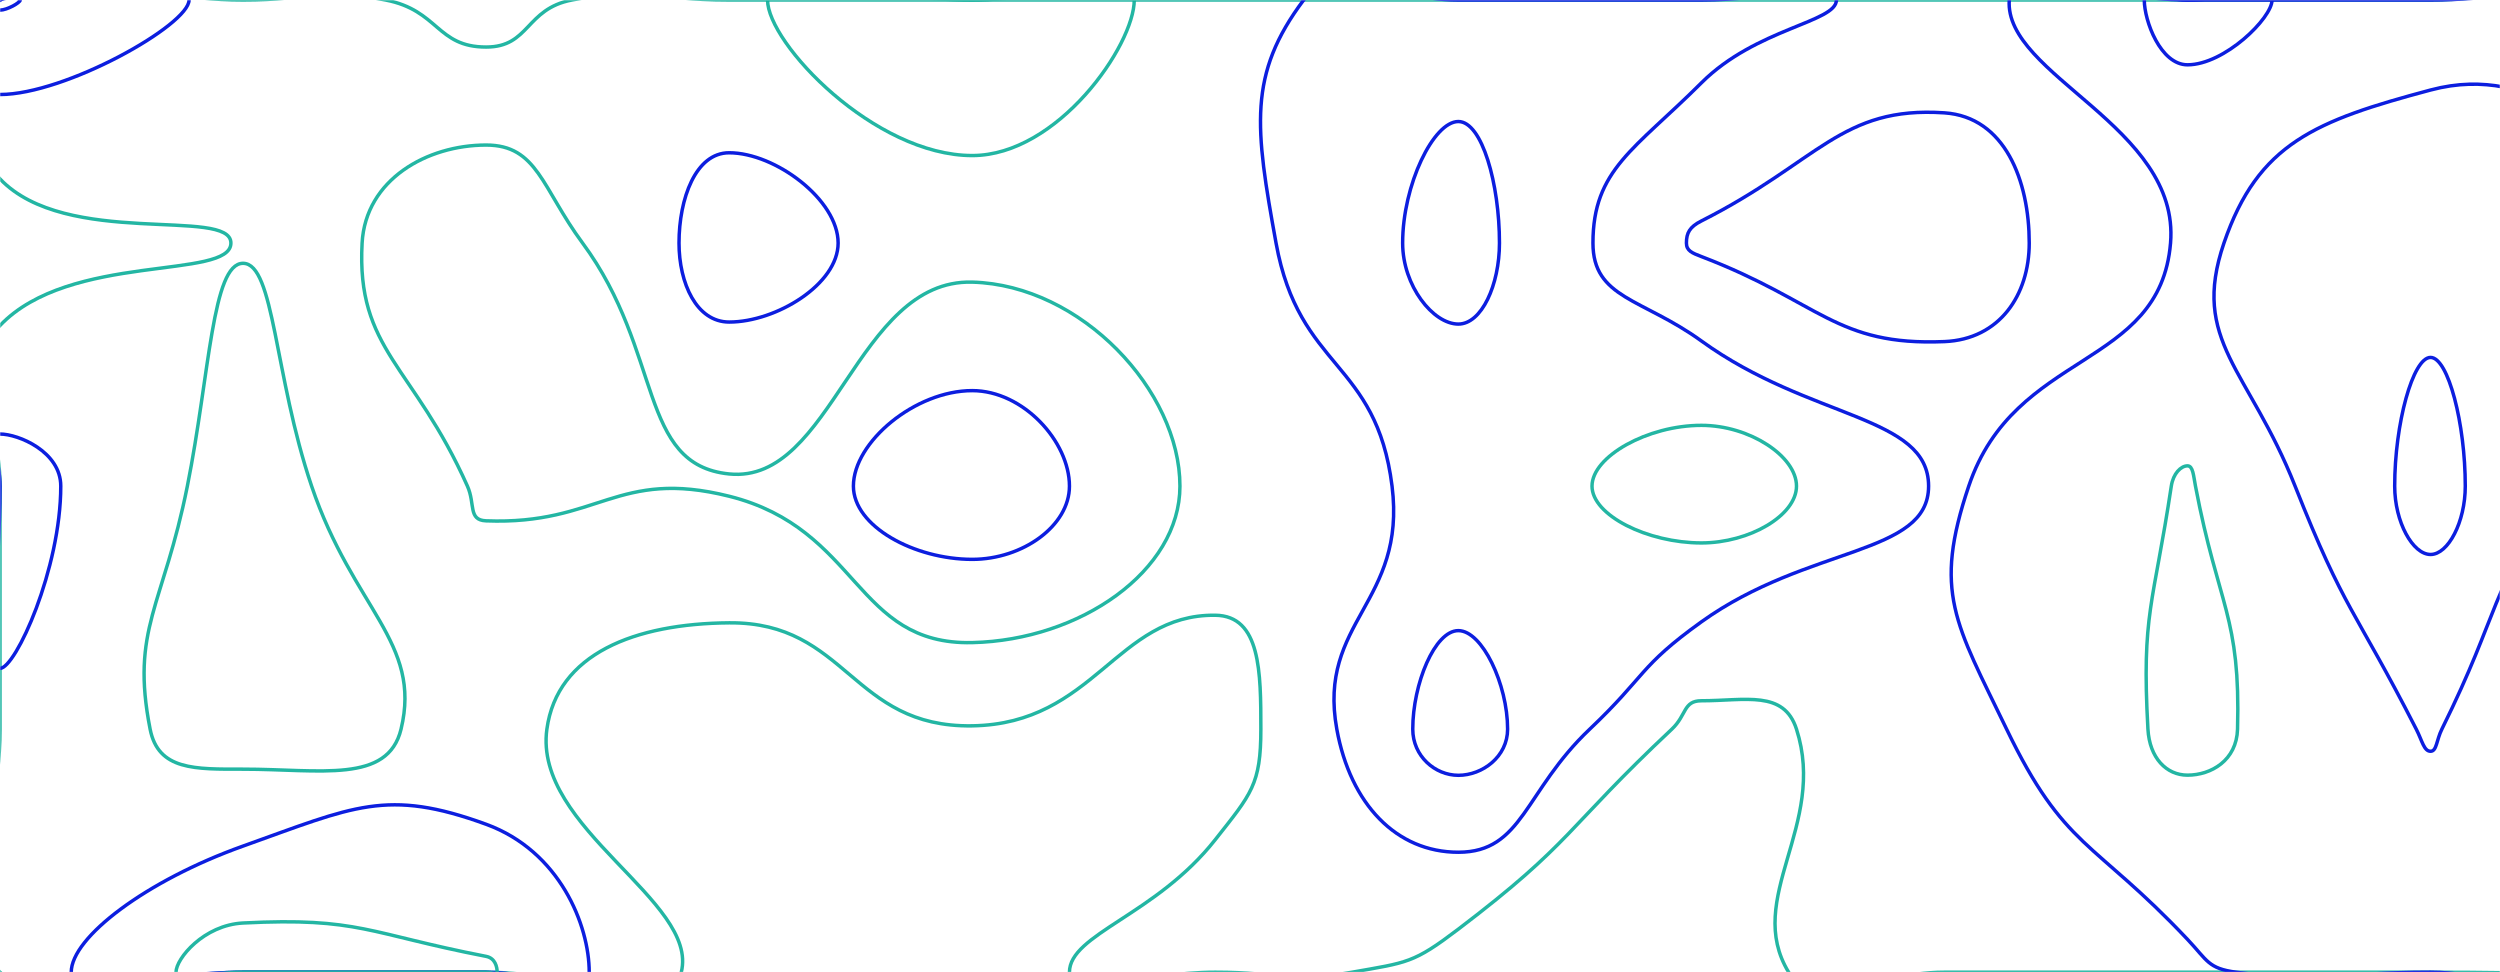 <svg xmlns="http://www.w3.org/2000/svg" version="1.1" xmlns:xlink="http://www.w3.org/1999/xlink" xmlns:svgjs="http://svgjs.dev/svgjs" width="1440" height="560" preserveAspectRatio="none" viewBox="0 0 1440 560"><g mask="url(&quot;#SvgjsMask1009&quot;)" fill="none"><path d="M133 140C133 119.13 38.07 143.14 0 103.06C-28.43 73.14 -29.68 21.85 0 0C40.32 -29.68 70 0 140 0C181.03 0 182.73 -7.62 222.07 0C252.73 5.93 251.47 27.1 280 27.1C305.14 27.1 302.56 5.2 329.41 0C372.56 -8.35 374.71 0 420 0C490 0 490 0 560 0C630 0 630 0 700 0C770 0 770 0 840 0C910 0 910 0 980 0C1050 0 1050 0 1120 0C1190 0 1190 0 1260 0C1330 0 1330 0 1400 0C1470 0 1500.82 -30.82 1540 0C1570.82 24.24 1565.46 73.93 1540 110.11C1516.2 143.93 1441.48 123.58 1441.48 140C1441.48 156.75 1515.19 141.19 1540 176.44C1564.45 211.19 1540 228.22 1540 280C1540 350 1540 350 1540 420C1540 487.94 1542.83 489.42 1540 555.88C1539.85 559.42 1537.63 559.89 1534.04 560C1467.63 561.95 1467.02 560 1400 560C1330 560 1330 560 1260 560C1190 560 1190 560 1120 560C1075.13 560 1046.9 587.33 1030.26 560C1004.29 517.33 1052.63 475.52 1034.78 420C1027.5 397.34 1005.41 403.64 980 403.64C969.5 403.64 971.57 411.91 962.97 420C901.57 477.69 906.16 484.91 840 535.19C814.05 554.91 810.69 554.34 778.75 560C740.69 566.74 739.38 560 700 560C658 560 616 576.24 616 560C616 538.06 665.68 527.22 700 483.64C720.81 457.22 726.25 451.89 726.25 420C726.25 387.26 726.17 354.68 700 354.38C643.05 353.72 630.4 416.98 560 418.08C490.4 419.17 488.08 358.22 420 358.75C365.58 359.18 320.95 376.55 315 420C307.16 477.18 402.7 518.89 392.42 560C385.2 588.89 336.21 560 280 560C210 560 210 560 140 560C70 560 35 595 0 560C-35 525 0 490 0 420C0 350 0 350 0 280C0 233.75 -26.32 215.2 0 187.5C40.18 145.2 133 161.35 133 140" stroke="rgba(14, 175, 154, 0.91)" stroke-width="2"></path><path d="M420 88C400.67 88 391.11 114.42 391.11 140C391.11 163.17 401.21 185.5 420 185.5C447.03 185.5 482.76 163.76 482.76 140C482.76 115.01 446.49 88 420 88" stroke="rgba(12, 30, 223, 1)" stroke-width="2"></path><path d="M980 127.27C973.22 130.69 971.38 134.16 971.38 140C971.38 144.41 974.6 145.72 980 147.78C1048.91 174.1 1057.26 199.34 1120 196.76C1151.68 195.45 1168.84 170.01 1168.84 140C1168.84 104.13 1154.82 67.35 1120 65C1060.4 60.98 1047.53 93.19 980 127.27" stroke="rgba(12, 30, 223, 1)" stroke-width="2"></path><path d="M140 151.67C122.24 151.67 120.85 215.21 107.92 280C94.08 349.37 75.11 362.24 86.47 420C91.15 443.76 112.32 443.04 140 443.04C184.59 443.04 223.37 451.49 231 420C243.12 369.97 203.44 350.61 179.49 280C157.94 216.45 158.03 151.67 140 151.67" stroke="rgba(14, 175, 154, 0.91)" stroke-width="2"></path><path d="M1400 205.88C1389.82 205.88 1379.34 244.04 1379.34 280C1379.34 300.79 1389.8 319.38 1400 319.38C1410.13 319.38 1420 300.73 1420 280C1420 243.98 1410.15 205.88 1400 205.88" stroke="rgba(12, 30, 223, 1)" stroke-width="2"></path><path d="M108.89 0C108.89 14.37 37.62 54.44 0 54.44C-16.82 54.44 -18.15 9.07 0 0C36.3 -18.15 108.89 -12.85 108.89 0" stroke="rgba(12, 30, 223, 1)" stroke-width="2"></path><path d="M208.57 140C210.58 103.29 246.05 83.55 280 83.55C309.54 83.55 312.14 108.31 335.56 140C382.14 203.03 367.37 267.72 420 273C479.59 278.97 493.09 160.7 560 162.5C622.91 164.2 679.64 225.16 679.64 280C679.64 328.98 622.09 368.75 560 370.14C492.27 371.66 495.23 304.67 420 285.83C355.23 269.6 344.91 302.51 280 300C269.52 299.59 273.86 290.37 269.23 280C238.14 210.37 205.2 201.52 208.57 140" stroke="rgba(14, 175, 154, 0.91)" stroke-width="2"></path><path d="M560 89.6C503.64 89.6 442.11 24.94 442.11 0C442.11 -19.86 501.06 0 560 0C606.66 0 653.33 -18.77 653.33 0C653.33 26.03 609.25 89.6 560 89.6" stroke="rgba(14, 175, 154, 0.91)" stroke-width="2"></path><path d="M735 140C722.88 73.36 718.75 42.88 750.91 0C771.25 -27.12 795.45 0 840 0C910 0 910 0 980 0C1018.89 0 1057.78 -10.98 1057.78 0C1057.78 12.88 1011.57 16.21 980 47.73C941.45 86.21 917.54 97.65 917.54 140C917.54 171.98 946.03 171.79 980 196.39C1042.69 241.79 1110.87 239.18 1110.87 280C1110.87 320.07 1041.57 314.02 980 358.18C943.97 384.02 948.05 389.31 915.68 420C878.05 455.67 877.15 490.89 840 490.89C804.31 490.89 777.82 463.2 770 420C758.73 357.75 810.23 347.29 801.82 280C792.73 207.29 748.34 213.36 735 140" stroke="rgba(12, 30, 223, 1)" stroke-width="2"></path><path d="M1250.23 140C1255.83 72.79 1154.3 43.45 1157.33 0C1159.18 -26.55 1208.66 0 1260 0C1330 0 1330 0 1400 0C1470 0 1493.51 -23.51 1540 0C1563.51 11.89 1563.37 62.14 1540 70.79C1493.37 88.06 1463.22 34.96 1400 51.85C1333.72 69.56 1300.65 82.53 1281 140C1261.64 196.61 1295.25 212.45 1321.97 280C1350.63 352.45 1356.19 350.38 1391.76 420C1395.21 426.75 1396.2 432.73 1400 432.73C1403.58 432.73 1403.34 426.41 1406.51 420C1441.12 350.04 1432.37 343.29 1475.56 280C1499.11 245.48 1520.51 224.38 1540 224.38C1552.73 224.38 1540 252.19 1540 280C1540 350 1540 350 1540 420C1540 462.21 1558.63 471.98 1540 504.41C1518.42 541.98 1503.07 542.73 1459.57 560C1433.07 570.52 1429.78 560 1400 560C1344 560 1341.77 567.27 1288 560C1271.77 557.81 1271.54 553.3 1260 541.08C1205.45 483.3 1189.2 489.18 1155.81 420C1126.2 358.64 1113.33 341.29 1134 280C1160.54 201.29 1244.17 212.79 1250.23 140" stroke="rgba(12, 30, 223, 1)" stroke-width="2"></path><path d="M0 250C10.6 250 35 260.15 35 280C35 327.65 8.98 385 0 385C-8.52 385 0 332.5 0 280C0 265 -6.9 250 0 250" stroke="rgba(12, 30, 223, 1)" stroke-width="2"></path><path d="M41.03 560C41.03 539.88 84.29 507.21 140 487.34C203.78 464.6 222.67 453.89 280 474.78C322.37 490.22 339.39 532.89 339.39 560C339.39 575.5 309.69 560 280 560C210 560 210 560 140 560C90.51 560 41.03 576.21 41.03 560" stroke="rgba(12, 30, 223, 1)" stroke-width="2"></path><path d="M11.67 0C11.67 1.54 4.03 5.83 0 5.83C-1.8 5.83 -1.94 0.97 0 0C3.89 -1.94 11.67 -1.38 11.67 0" stroke="rgba(12, 30, 223, 1)" stroke-width="2"></path><path d="M807.92 140C807.92 106.39 825.77 70 840 70C853.66 70 863.69 105.85 863.69 140C863.69 164.19 853.39 186.67 840 186.67C825.51 186.67 807.92 164.72 807.92 140" stroke="rgba(12, 30, 223, 1)" stroke-width="2"></path><path d="M1260 37.33C1244.46 37.33 1235.11 12.01 1235.11 0C1235.11 -6.66 1247.55 0 1260 0C1284.35 0 1308.7 -8.26 1308.7 0C1308.7 10.41 1281.25 37.33 1260 37.33" stroke="rgba(12, 30, 223, 1)" stroke-width="2"></path><path d="M1540 31.46C1510.72 31.46 1460 8.15 1460 0C1460 -7.58 1511.29 -11.29 1540 0C1551.29 4.44 1550.72 31.46 1540 31.46" stroke="rgba(12, 30, 223, 1)" stroke-width="2"></path><path d="M491.56 280C491.56 254.63 527.15 225 560 225C589.37 225 616 254.33 616 280C616 302.93 588.98 322.19 560 322.19C526.76 322.19 491.56 303.23 491.56 280" stroke="rgba(12, 30, 223, 1)" stroke-width="2"></path><path d="M917 280C917 262.94 949.04 245 980 245C1007.93 245 1034.78 262.91 1034.78 280C1034.78 296.78 1007.88 312.73 980 312.73C948.99 312.73 917 296.81 917 280" stroke="rgba(14, 175, 154, 0.91)" stroke-width="2"></path><path d="M1250.67 280C1251.76 272.72 1256.22 268.33 1260 268.33C1263.18 268.33 1263.42 273.85 1264.59 280C1277.83 349.68 1290.62 354.74 1288.82 420C1288.32 437.98 1273.63 446.49 1260 446.49C1247.83 446.49 1238.14 436.57 1237.21 420C1233.47 353.32 1240.37 348.55 1250.67 280" stroke="rgba(14, 175, 154, 0.91)" stroke-width="2"></path><path d="M1531.11 280C1533.04 274.52 1537.31 272.33 1540 272.33C1541.76 272.33 1540 276.16 1540 280C1540 350 1540 350 1540 420C1540 436.47 1549.07 452.94 1540 452.94C1523.03 452.94 1489.23 445.6 1487.91 420C1484.78 359.13 1507 348.36 1531.11 280" stroke="rgba(14, 175, 154, 0.91)" stroke-width="2"></path><path d="M813.75 420C813.75 393.91 826.44 363.24 840 363.24C853.76 363.24 868.38 394.16 868.38 420C868.38 435.83 853.93 446.58 840 446.58C826.62 446.58 813.75 435.58 813.75 420" stroke="rgba(12, 30, 223, 1)" stroke-width="2"></path><path d="M101.38 560C101.38 552.15 117.39 532.81 140 531.65C206.7 528.24 212.16 537.73 280 550.87C285.34 551.9 286.36 557.1 286.36 560C286.36 561.66 283.18 560 280 560C210 560 210 560 140 560C120.69 560 101.38 566.33 101.38 560" stroke="rgba(14, 175, 154, 0.91)" stroke-width="2"></path></g><defs><mask id="SvgjsMask1009"><rect width="1440" height="560" fill="#ffffff"></rect></mask></defs></svg>